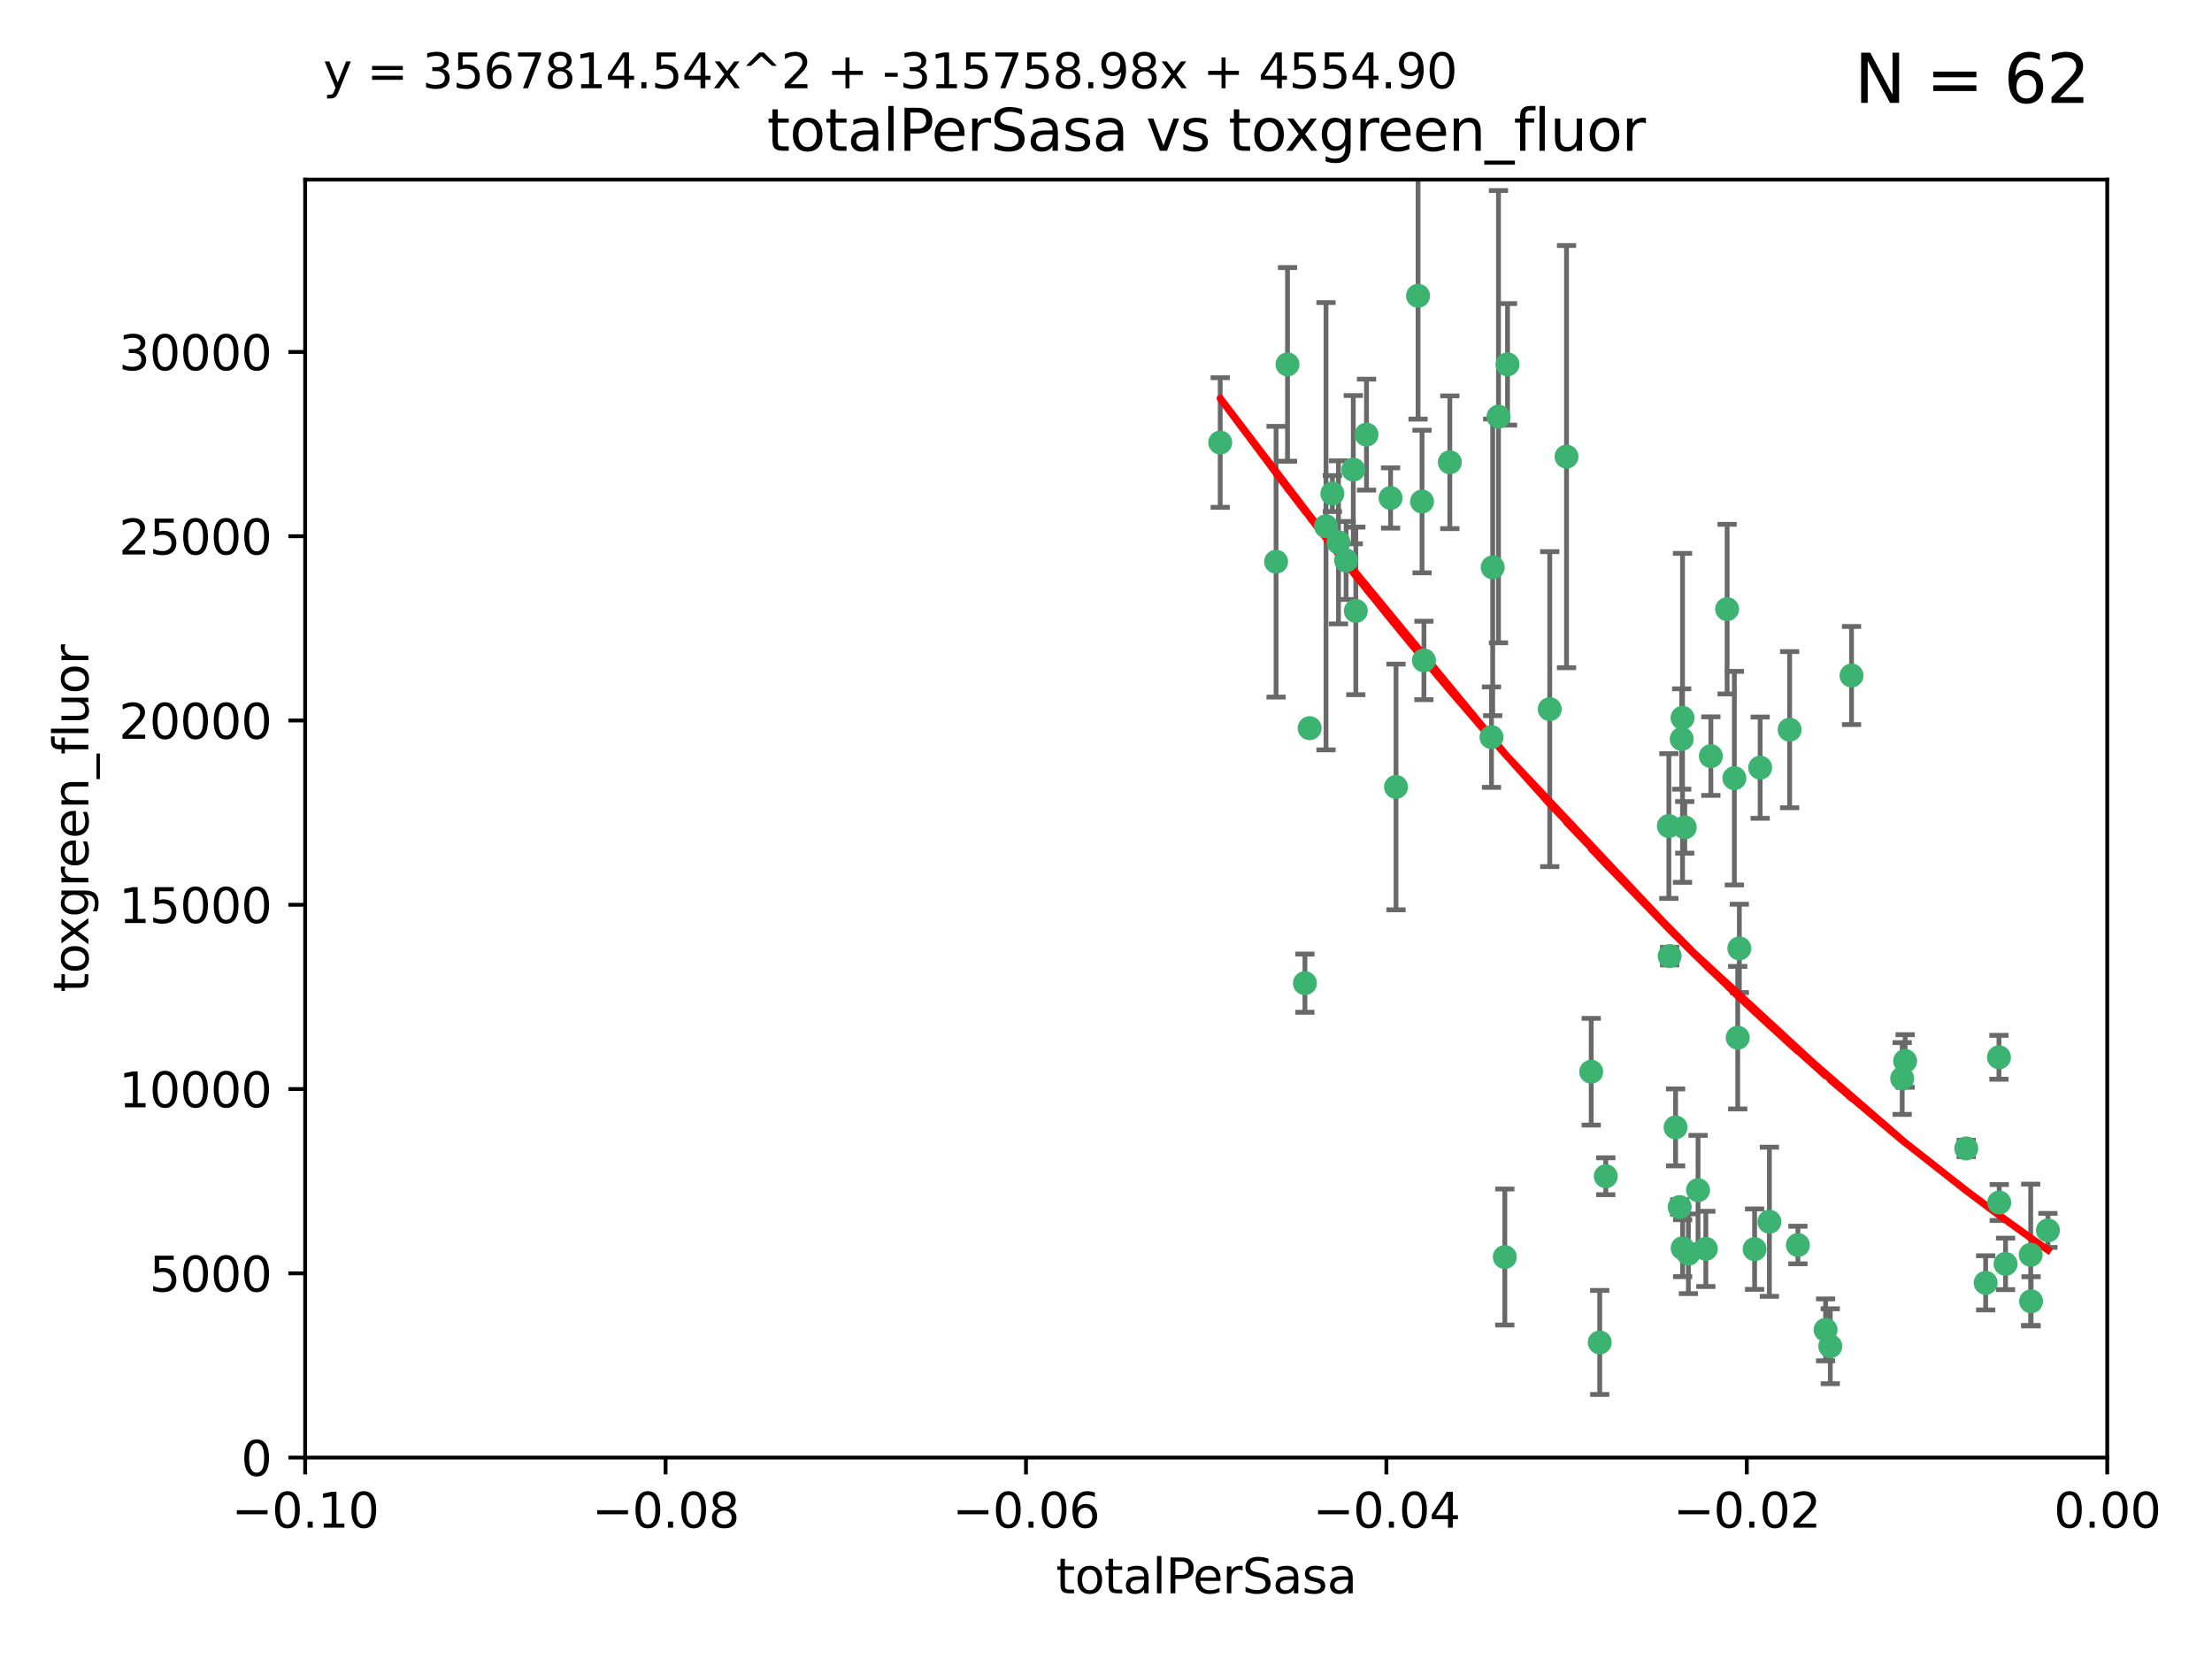 <?xml version="1.0" encoding="utf-8" standalone="no"?>
<!DOCTYPE svg PUBLIC "-//W3C//DTD SVG 1.1//EN"
  "http://www.w3.org/Graphics/SVG/1.1/DTD/svg11.dtd">
<svg xmlns:xlink="http://www.w3.org/1999/xlink" width="460.8pt" height="345.6pt" viewBox="0 0 460.8 345.6" xmlns="http://www.w3.org/2000/svg" version="1.1">
 <defs>
  <style type="text/css">*{stroke-linejoin: round; stroke-linecap: butt}</style>
 </defs>
 <g id="figure_1">
  <g id="patch_1">
   <path d="M 0 345.6 
L 460.8 345.6 
L 460.8 0 
L 0 0 
z
" style="fill: #ffffff"/>
  </g>
  <g id="axes_1">
   <g id="patch_2">
    <path d="M 63.571 303.64 
L 438.975 303.64 
L 438.975 37.411 
L 63.571 37.411 
z
" style="fill: #ffffff"/>
   </g>
   <g id="PathCollection_1">
    <defs>
     <path id="m4d9dc2423d" d="M 0 1.118 
C 0.297 1.118 0.581 1 0.791 0.791 
C 1 0.581 1.118 0.297 1.118 0 
C 1.118 -0.297 1 -0.581 0.791 -0.791 
C 0.581 -1 0.297 -1.118 0 -1.118 
C -0.297 -1.118 -0.581 -1 -0.791 -0.791 
C -1 -0.581 -1.118 -0.297 -1.118 0 
C -1.118 0.297 -1 0.581 -0.791 0.791 
C -0.581 1 -0.297 1.118 0 1.118 
z
" style="stroke: #3cb371"/>
    </defs>
    <g clip-path="url(#pbb1ef3f2d9)">
     <use xlink:href="#m4d9dc2423d" x="268.211" y="75.908" style="fill: #3cb371; stroke: #3cb371"/>
     <use xlink:href="#m4d9dc2423d" x="254.195" y="92.187" style="fill: #3cb371; stroke: #3cb371"/>
     <use xlink:href="#m4d9dc2423d" x="281.916" y="97.835" style="fill: #3cb371; stroke: #3cb371"/>
     <use xlink:href="#m4d9dc2423d" x="276.23" y="109.622" style="fill: #3cb371; stroke: #3cb371"/>
     <use xlink:href="#m4d9dc2423d" x="278.828" y="112.982" style="fill: #3cb371; stroke: #3cb371"/>
     <use xlink:href="#m4d9dc2423d" x="282.441" y="127.26" style="fill: #3cb371; stroke: #3cb371"/>
     <use xlink:href="#m4d9dc2423d" x="272.826" y="151.693" style="fill: #3cb371; stroke: #3cb371"/>
     <use xlink:href="#m4d9dc2423d" x="290.815" y="163.936" style="fill: #3cb371; stroke: #3cb371"/>
     <use xlink:href="#m4d9dc2423d" x="296.232" y="104.476" style="fill: #3cb371; stroke: #3cb371"/>
     <use xlink:href="#m4d9dc2423d" x="289.681" y="103.738" style="fill: #3cb371; stroke: #3cb371"/>
     <use xlink:href="#m4d9dc2423d" x="280.418" y="116.762" style="fill: #3cb371; stroke: #3cb371"/>
     <use xlink:href="#m4d9dc2423d" x="295.409" y="61.614" style="fill: #3cb371; stroke: #3cb371"/>
     <use xlink:href="#m4d9dc2423d" x="302.023" y="96.299" style="fill: #3cb371; stroke: #3cb371"/>
     <use xlink:href="#m4d9dc2423d" x="310.702" y="153.559" style="fill: #3cb371; stroke: #3cb371"/>
     <use xlink:href="#m4d9dc2423d" x="277.556" y="102.821" style="fill: #3cb371; stroke: #3cb371"/>
     <use xlink:href="#m4d9dc2423d" x="314.046" y="75.9" style="fill: #3cb371; stroke: #3cb371"/>
     <use xlink:href="#m4d9dc2423d" x="271.842" y="204.811" style="fill: #3cb371; stroke: #3cb371"/>
     <use xlink:href="#m4d9dc2423d" x="265.828" y="117.014" style="fill: #3cb371; stroke: #3cb371"/>
     <use xlink:href="#m4d9dc2423d" x="296.63" y="137.58" style="fill: #3cb371; stroke: #3cb371"/>
     <use xlink:href="#m4d9dc2423d" x="284.666" y="90.534" style="fill: #3cb371; stroke: #3cb371"/>
     <use xlink:href="#m4d9dc2423d" x="310.958" y="118.19" style="fill: #3cb371; stroke: #3cb371"/>
     <use xlink:href="#m4d9dc2423d" x="312.163" y="86.8" style="fill: #3cb371; stroke: #3cb371"/>
     <use xlink:href="#m4d9dc2423d" x="322.84" y="147.723" style="fill: #3cb371; stroke: #3cb371"/>
     <use xlink:href="#m4d9dc2423d" x="347.819" y="199.17" style="fill: #3cb371; stroke: #3cb371"/>
     <use xlink:href="#m4d9dc2423d" x="326.335" y="95.121" style="fill: #3cb371; stroke: #3cb371"/>
     <use xlink:href="#m4d9dc2423d" x="349.906" y="251.452" style="fill: #3cb371; stroke: #3cb371"/>
     <use xlink:href="#m4d9dc2423d" x="334.515" y="245.034" style="fill: #3cb371; stroke: #3cb371"/>
     <use xlink:href="#m4d9dc2423d" x="350.5" y="149.542" style="fill: #3cb371; stroke: #3cb371"/>
     <use xlink:href="#m4d9dc2423d" x="353.733" y="247.93" style="fill: #3cb371; stroke: #3cb371"/>
     <use xlink:href="#m4d9dc2423d" x="350.329" y="153.944" style="fill: #3cb371; stroke: #3cb371"/>
     <use xlink:href="#m4d9dc2423d" x="333.252" y="279.655" style="fill: #3cb371; stroke: #3cb371"/>
     <use xlink:href="#m4d9dc2423d" x="351.721" y="261.183" style="fill: #3cb371; stroke: #3cb371"/>
     <use xlink:href="#m4d9dc2423d" x="356.402" y="157.513" style="fill: #3cb371; stroke: #3cb371"/>
     <use xlink:href="#m4d9dc2423d" x="331.48" y="223.261" style="fill: #3cb371; stroke: #3cb371"/>
     <use xlink:href="#m4d9dc2423d" x="347.654" y="172.082" style="fill: #3cb371; stroke: #3cb371"/>
     <use xlink:href="#m4d9dc2423d" x="349.055" y="234.855" style="fill: #3cb371; stroke: #3cb371"/>
     <use xlink:href="#m4d9dc2423d" x="313.481" y="261.86" style="fill: #3cb371; stroke: #3cb371"/>
     <use xlink:href="#m4d9dc2423d" x="350.965" y="172.356" style="fill: #3cb371; stroke: #3cb371"/>
     <use xlink:href="#m4d9dc2423d" x="372.811" y="152.004" style="fill: #3cb371; stroke: #3cb371"/>
     <use xlink:href="#m4d9dc2423d" x="359.792" y="126.892" style="fill: #3cb371; stroke: #3cb371"/>
     <use xlink:href="#m4d9dc2423d" x="368.596" y="254.514" style="fill: #3cb371; stroke: #3cb371"/>
     <use xlink:href="#m4d9dc2423d" x="362.001" y="216.17" style="fill: #3cb371; stroke: #3cb371"/>
     <use xlink:href="#m4d9dc2423d" x="361.301" y="162.105" style="fill: #3cb371; stroke: #3cb371"/>
     <use xlink:href="#m4d9dc2423d" x="374.538" y="259.36" style="fill: #3cb371; stroke: #3cb371"/>
     <use xlink:href="#m4d9dc2423d" x="365.516" y="260.221" style="fill: #3cb371; stroke: #3cb371"/>
     <use xlink:href="#m4d9dc2423d" x="355.356" y="260.163" style="fill: #3cb371; stroke: #3cb371"/>
     <use xlink:href="#m4d9dc2423d" x="350.525" y="260.019" style="fill: #3cb371; stroke: #3cb371"/>
     <use xlink:href="#m4d9dc2423d" x="385.708" y="140.722" style="fill: #3cb371; stroke: #3cb371"/>
     <use xlink:href="#m4d9dc2423d" x="362.337" y="197.571" style="fill: #3cb371; stroke: #3cb371"/>
     <use xlink:href="#m4d9dc2423d" x="380.305" y="277.035" style="fill: #3cb371; stroke: #3cb371"/>
     <use xlink:href="#m4d9dc2423d" x="366.674" y="159.917" style="fill: #3cb371; stroke: #3cb371"/>
     <use xlink:href="#m4d9dc2423d" x="396.872" y="221.023" style="fill: #3cb371; stroke: #3cb371"/>
     <use xlink:href="#m4d9dc2423d" x="381.282" y="280.448" style="fill: #3cb371; stroke: #3cb371"/>
     <use xlink:href="#m4d9dc2423d" x="396.26" y="224.667" style="fill: #3cb371; stroke: #3cb371"/>
     <use xlink:href="#m4d9dc2423d" x="409.599" y="239.234" style="fill: #3cb371; stroke: #3cb371"/>
     <use xlink:href="#m4d9dc2423d" x="416.474" y="250.509" style="fill: #3cb371; stroke: #3cb371"/>
     <use xlink:href="#m4d9dc2423d" x="413.653" y="267.238" style="fill: #3cb371; stroke: #3cb371"/>
     <use xlink:href="#m4d9dc2423d" x="416.421" y="220.252" style="fill: #3cb371; stroke: #3cb371"/>
     <use xlink:href="#m4d9dc2423d" x="417.796" y="263.294" style="fill: #3cb371; stroke: #3cb371"/>
     <use xlink:href="#m4d9dc2423d" x="423.113" y="271.085" style="fill: #3cb371; stroke: #3cb371"/>
     <use xlink:href="#m4d9dc2423d" x="423.033" y="261.393" style="fill: #3cb371; stroke: #3cb371"/>
     <use xlink:href="#m4d9dc2423d" x="426.618" y="256.316" style="fill: #3cb371; stroke: #3cb371"/>
    </g>
   </g>
   <g id="matplotlib.axis_1">
    <g id="xtick_1">
     <g id="line2d_1">
      <defs>
       <path id="mb33280fd67" d="M 0 0 
L 0 3.5 
" style="stroke: #000000; stroke-width: 0.8"/>
      </defs>
      <g>
       <use xlink:href="#mb33280fd67" x="63.571" y="303.64" style="stroke: #000000; stroke-width: 0.8"/>
      </g>
     </g>
     <g id="text_1">
      <!-- −0.10 -->
      <g transform="translate(48.249 318.238)scale(0.1 -0.1)">
       <defs>
        <path id="DejaVuSans-2212" d="M 678 2272 
L 4684 2272 
L 4684 1741 
L 678 1741 
L 678 2272 
z
" transform="scale(0.016)"/>
        <path id="DejaVuSans-30" d="M 2034 4250 
Q 1547 4250 1301 3770 
Q 1056 3291 1056 2328 
Q 1056 1369 1301 889 
Q 1547 409 2034 409 
Q 2525 409 2770 889 
Q 3016 1369 3016 2328 
Q 3016 3291 2770 3770 
Q 2525 4250 2034 4250 
z
M 2034 4750 
Q 2819 4750 3233 4129 
Q 3647 3509 3647 2328 
Q 3647 1150 3233 529 
Q 2819 -91 2034 -91 
Q 1250 -91 836 529 
Q 422 1150 422 2328 
Q 422 3509 836 4129 
Q 1250 4750 2034 4750 
z
" transform="scale(0.016)"/>
        <path id="DejaVuSans-2e" d="M 684 794 
L 1344 794 
L 1344 0 
L 684 0 
L 684 794 
z
" transform="scale(0.016)"/>
        <path id="DejaVuSans-31" d="M 794 531 
L 1825 531 
L 1825 4091 
L 703 3866 
L 703 4441 
L 1819 4666 
L 2450 4666 
L 2450 531 
L 3481 531 
L 3481 0 
L 794 0 
L 794 531 
z
" transform="scale(0.016)"/>
       </defs>
       <use xlink:href="#DejaVuSans-2212"/>
       <use xlink:href="#DejaVuSans-30" x="83.789"/>
       <use xlink:href="#DejaVuSans-2e" x="147.412"/>
       <use xlink:href="#DejaVuSans-31" x="179.199"/>
       <use xlink:href="#DejaVuSans-30" x="242.822"/>
      </g>
     </g>
    </g>
    <g id="xtick_2">
     <g id="line2d_2">
      <g>
       <use xlink:href="#mb33280fd67" x="138.652" y="303.64" style="stroke: #000000; stroke-width: 0.8"/>
      </g>
     </g>
     <g id="text_2">
      <!-- −0.08 -->
      <g transform="translate(123.329 318.238)scale(0.1 -0.1)">
       <defs>
        <path id="DejaVuSans-38" d="M 2034 2216 
Q 1584 2216 1326 1975 
Q 1069 1734 1069 1313 
Q 1069 891 1326 650 
Q 1584 409 2034 409 
Q 2484 409 2743 651 
Q 3003 894 3003 1313 
Q 3003 1734 2745 1975 
Q 2488 2216 2034 2216 
z
M 1403 2484 
Q 997 2584 770 2862 
Q 544 3141 544 3541 
Q 544 4100 942 4425 
Q 1341 4750 2034 4750 
Q 2731 4750 3128 4425 
Q 3525 4100 3525 3541 
Q 3525 3141 3298 2862 
Q 3072 2584 2669 2484 
Q 3125 2378 3379 2068 
Q 3634 1759 3634 1313 
Q 3634 634 3220 271 
Q 2806 -91 2034 -91 
Q 1263 -91 848 271 
Q 434 634 434 1313 
Q 434 1759 690 2068 
Q 947 2378 1403 2484 
z
M 1172 3481 
Q 1172 3119 1398 2916 
Q 1625 2713 2034 2713 
Q 2441 2713 2670 2916 
Q 2900 3119 2900 3481 
Q 2900 3844 2670 4047 
Q 2441 4250 2034 4250 
Q 1625 4250 1398 4047 
Q 1172 3844 1172 3481 
z
" transform="scale(0.016)"/>
       </defs>
       <use xlink:href="#DejaVuSans-2212"/>
       <use xlink:href="#DejaVuSans-30" x="83.789"/>
       <use xlink:href="#DejaVuSans-2e" x="147.412"/>
       <use xlink:href="#DejaVuSans-30" x="179.199"/>
       <use xlink:href="#DejaVuSans-38" x="242.822"/>
      </g>
     </g>
    </g>
    <g id="xtick_3">
     <g id="line2d_3">
      <g>
       <use xlink:href="#mb33280fd67" x="213.733" y="303.64" style="stroke: #000000; stroke-width: 0.8"/>
      </g>
     </g>
     <g id="text_3">
      <!-- −0.06 -->
      <g transform="translate(198.41 318.238)scale(0.1 -0.1)">
       <defs>
        <path id="DejaVuSans-36" d="M 2113 2584 
Q 1688 2584 1439 2293 
Q 1191 2003 1191 1497 
Q 1191 994 1439 701 
Q 1688 409 2113 409 
Q 2538 409 2786 701 
Q 3034 994 3034 1497 
Q 3034 2003 2786 2293 
Q 2538 2584 2113 2584 
z
M 3366 4563 
L 3366 3988 
Q 3128 4100 2886 4159 
Q 2644 4219 2406 4219 
Q 1781 4219 1451 3797 
Q 1122 3375 1075 2522 
Q 1259 2794 1537 2939 
Q 1816 3084 2150 3084 
Q 2853 3084 3261 2657 
Q 3669 2231 3669 1497 
Q 3669 778 3244 343 
Q 2819 -91 2113 -91 
Q 1303 -91 875 529 
Q 447 1150 447 2328 
Q 447 3434 972 4092 
Q 1497 4750 2381 4750 
Q 2619 4750 2861 4703 
Q 3103 4656 3366 4563 
z
" transform="scale(0.016)"/>
       </defs>
       <use xlink:href="#DejaVuSans-2212"/>
       <use xlink:href="#DejaVuSans-30" x="83.789"/>
       <use xlink:href="#DejaVuSans-2e" x="147.412"/>
       <use xlink:href="#DejaVuSans-30" x="179.199"/>
       <use xlink:href="#DejaVuSans-36" x="242.822"/>
      </g>
     </g>
    </g>
    <g id="xtick_4">
     <g id="line2d_4">
      <g>
       <use xlink:href="#mb33280fd67" x="288.813" y="303.64" style="stroke: #000000; stroke-width: 0.8"/>
      </g>
     </g>
     <g id="text_4">
      <!-- −0.04 -->
      <g transform="translate(273.491 318.238)scale(0.1 -0.1)">
       <defs>
        <path id="DejaVuSans-34" d="M 2419 4116 
L 825 1625 
L 2419 1625 
L 2419 4116 
z
M 2253 4666 
L 3047 4666 
L 3047 1625 
L 3713 1625 
L 3713 1100 
L 3047 1100 
L 3047 0 
L 2419 0 
L 2419 1100 
L 313 1100 
L 313 1709 
L 2253 4666 
z
" transform="scale(0.016)"/>
       </defs>
       <use xlink:href="#DejaVuSans-2212"/>
       <use xlink:href="#DejaVuSans-30" x="83.789"/>
       <use xlink:href="#DejaVuSans-2e" x="147.412"/>
       <use xlink:href="#DejaVuSans-30" x="179.199"/>
       <use xlink:href="#DejaVuSans-34" x="242.822"/>
      </g>
     </g>
    </g>
    <g id="xtick_5">
     <g id="line2d_5">
      <g>
       <use xlink:href="#mb33280fd67" x="363.894" y="303.64" style="stroke: #000000; stroke-width: 0.8"/>
      </g>
     </g>
     <g id="text_5">
      <!-- −0.02 -->
      <g transform="translate(348.572 318.238)scale(0.1 -0.1)">
       <defs>
        <path id="DejaVuSans-32" d="M 1228 531 
L 3431 531 
L 3431 0 
L 469 0 
L 469 531 
Q 828 903 1448 1529 
Q 2069 2156 2228 2338 
Q 2531 2678 2651 2914 
Q 2772 3150 2772 3378 
Q 2772 3750 2511 3984 
Q 2250 4219 1831 4219 
Q 1534 4219 1204 4116 
Q 875 4013 500 3803 
L 500 4441 
Q 881 4594 1212 4672 
Q 1544 4750 1819 4750 
Q 2544 4750 2975 4387 
Q 3406 4025 3406 3419 
Q 3406 3131 3298 2873 
Q 3191 2616 2906 2266 
Q 2828 2175 2409 1742 
Q 1991 1309 1228 531 
z
" transform="scale(0.016)"/>
       </defs>
       <use xlink:href="#DejaVuSans-2212"/>
       <use xlink:href="#DejaVuSans-30" x="83.789"/>
       <use xlink:href="#DejaVuSans-2e" x="147.412"/>
       <use xlink:href="#DejaVuSans-30" x="179.199"/>
       <use xlink:href="#DejaVuSans-32" x="242.822"/>
      </g>
     </g>
    </g>
    <g id="xtick_6">
     <g id="line2d_6">
      <g>
       <use xlink:href="#mb33280fd67" x="438.975" y="303.64" style="stroke: #000000; stroke-width: 0.8"/>
      </g>
     </g>
     <g id="text_6">
      <!-- 0.00 -->
      <g transform="translate(427.842 318.238)scale(0.1 -0.1)">
       <use xlink:href="#DejaVuSans-30"/>
       <use xlink:href="#DejaVuSans-2e" x="63.623"/>
       <use xlink:href="#DejaVuSans-30" x="95.41"/>
       <use xlink:href="#DejaVuSans-30" x="159.033"/>
      </g>
     </g>
    </g>
    <g id="text_7">
     <!-- totalPerSasa -->
     <g transform="translate(219.968 331.917)scale(0.1 -0.1)">
      <defs>
       <path id="DejaVuSans-74" d="M 1172 4494 
L 1172 3500 
L 2356 3500 
L 2356 3053 
L 1172 3053 
L 1172 1153 
Q 1172 725 1289 603 
Q 1406 481 1766 481 
L 2356 481 
L 2356 0 
L 1766 0 
Q 1100 0 847 248 
Q 594 497 594 1153 
L 594 3053 
L 172 3053 
L 172 3500 
L 594 3500 
L 594 4494 
L 1172 4494 
z
" transform="scale(0.016)"/>
       <path id="DejaVuSans-6f" d="M 1959 3097 
Q 1497 3097 1228 2736 
Q 959 2375 959 1747 
Q 959 1119 1226 758 
Q 1494 397 1959 397 
Q 2419 397 2687 759 
Q 2956 1122 2956 1747 
Q 2956 2369 2687 2733 
Q 2419 3097 1959 3097 
z
M 1959 3584 
Q 2709 3584 3137 3096 
Q 3566 2609 3566 1747 
Q 3566 888 3137 398 
Q 2709 -91 1959 -91 
Q 1206 -91 779 398 
Q 353 888 353 1747 
Q 353 2609 779 3096 
Q 1206 3584 1959 3584 
z
" transform="scale(0.016)"/>
       <path id="DejaVuSans-61" d="M 2194 1759 
Q 1497 1759 1228 1600 
Q 959 1441 959 1056 
Q 959 750 1161 570 
Q 1363 391 1709 391 
Q 2188 391 2477 730 
Q 2766 1069 2766 1631 
L 2766 1759 
L 2194 1759 
z
M 3341 1997 
L 3341 0 
L 2766 0 
L 2766 531 
Q 2569 213 2275 61 
Q 1981 -91 1556 -91 
Q 1019 -91 701 211 
Q 384 513 384 1019 
Q 384 1609 779 1909 
Q 1175 2209 1959 2209 
L 2766 2209 
L 2766 2266 
Q 2766 2663 2505 2880 
Q 2244 3097 1772 3097 
Q 1472 3097 1187 3025 
Q 903 2953 641 2809 
L 641 3341 
Q 956 3463 1253 3523 
Q 1550 3584 1831 3584 
Q 2591 3584 2966 3190 
Q 3341 2797 3341 1997 
z
" transform="scale(0.016)"/>
       <path id="DejaVuSans-6c" d="M 603 4863 
L 1178 4863 
L 1178 0 
L 603 0 
L 603 4863 
z
" transform="scale(0.016)"/>
       <path id="DejaVuSans-50" d="M 1259 4147 
L 1259 2394 
L 2053 2394 
Q 2494 2394 2734 2622 
Q 2975 2850 2975 3272 
Q 2975 3691 2734 3919 
Q 2494 4147 2053 4147 
L 1259 4147 
z
M 628 4666 
L 2053 4666 
Q 2838 4666 3239 4311 
Q 3641 3956 3641 3272 
Q 3641 2581 3239 2228 
Q 2838 1875 2053 1875 
L 1259 1875 
L 1259 0 
L 628 0 
L 628 4666 
z
" transform="scale(0.016)"/>
       <path id="DejaVuSans-65" d="M 3597 1894 
L 3597 1613 
L 953 1613 
Q 991 1019 1311 708 
Q 1631 397 2203 397 
Q 2534 397 2845 478 
Q 3156 559 3463 722 
L 3463 178 
Q 3153 47 2828 -22 
Q 2503 -91 2169 -91 
Q 1331 -91 842 396 
Q 353 884 353 1716 
Q 353 2575 817 3079 
Q 1281 3584 2069 3584 
Q 2775 3584 3186 3129 
Q 3597 2675 3597 1894 
z
M 3022 2063 
Q 3016 2534 2758 2815 
Q 2500 3097 2075 3097 
Q 1594 3097 1305 2825 
Q 1016 2553 972 2059 
L 3022 2063 
z
" transform="scale(0.016)"/>
       <path id="DejaVuSans-72" d="M 2631 2963 
Q 2534 3019 2420 3045 
Q 2306 3072 2169 3072 
Q 1681 3072 1420 2755 
Q 1159 2438 1159 1844 
L 1159 0 
L 581 0 
L 581 3500 
L 1159 3500 
L 1159 2956 
Q 1341 3275 1631 3429 
Q 1922 3584 2338 3584 
Q 2397 3584 2469 3576 
Q 2541 3569 2628 3553 
L 2631 2963 
z
" transform="scale(0.016)"/>
       <path id="DejaVuSans-53" d="M 3425 4513 
L 3425 3897 
Q 3066 4069 2747 4153 
Q 2428 4238 2131 4238 
Q 1616 4238 1336 4038 
Q 1056 3838 1056 3469 
Q 1056 3159 1242 3001 
Q 1428 2844 1947 2747 
L 2328 2669 
Q 3034 2534 3370 2195 
Q 3706 1856 3706 1288 
Q 3706 609 3251 259 
Q 2797 -91 1919 -91 
Q 1588 -91 1214 -16 
Q 841 59 441 206 
L 441 856 
Q 825 641 1194 531 
Q 1563 422 1919 422 
Q 2459 422 2753 634 
Q 3047 847 3047 1241 
Q 3047 1584 2836 1778 
Q 2625 1972 2144 2069 
L 1759 2144 
Q 1053 2284 737 2584 
Q 422 2884 422 3419 
Q 422 4038 858 4394 
Q 1294 4750 2059 4750 
Q 2388 4750 2728 4690 
Q 3069 4631 3425 4513 
z
" transform="scale(0.016)"/>
       <path id="DejaVuSans-73" d="M 2834 3397 
L 2834 2853 
Q 2591 2978 2328 3040 
Q 2066 3103 1784 3103 
Q 1356 3103 1142 2972 
Q 928 2841 928 2578 
Q 928 2378 1081 2264 
Q 1234 2150 1697 2047 
L 1894 2003 
Q 2506 1872 2764 1633 
Q 3022 1394 3022 966 
Q 3022 478 2636 193 
Q 2250 -91 1575 -91 
Q 1294 -91 989 -36 
Q 684 19 347 128 
L 347 722 
Q 666 556 975 473 
Q 1284 391 1588 391 
Q 1994 391 2212 530 
Q 2431 669 2431 922 
Q 2431 1156 2273 1281 
Q 2116 1406 1581 1522 
L 1381 1569 
Q 847 1681 609 1914 
Q 372 2147 372 2553 
Q 372 3047 722 3315 
Q 1072 3584 1716 3584 
Q 2034 3584 2315 3537 
Q 2597 3491 2834 3397 
z
" transform="scale(0.016)"/>
      </defs>
      <use xlink:href="#DejaVuSans-74"/>
      <use xlink:href="#DejaVuSans-6f" x="39.209"/>
      <use xlink:href="#DejaVuSans-74" x="100.391"/>
      <use xlink:href="#DejaVuSans-61" x="139.6"/>
      <use xlink:href="#DejaVuSans-6c" x="200.879"/>
      <use xlink:href="#DejaVuSans-50" x="228.662"/>
      <use xlink:href="#DejaVuSans-65" x="285.34"/>
      <use xlink:href="#DejaVuSans-72" x="346.863"/>
      <use xlink:href="#DejaVuSans-53" x="387.977"/>
      <use xlink:href="#DejaVuSans-61" x="451.453"/>
      <use xlink:href="#DejaVuSans-73" x="512.732"/>
      <use xlink:href="#DejaVuSans-61" x="564.832"/>
     </g>
    </g>
   </g>
   <g id="matplotlib.axis_2">
    <g id="ytick_1">
     <g id="line2d_7">
      <defs>
       <path id="m9faf185ea1" d="M 0 0 
L -3.5 0 
" style="stroke: #000000; stroke-width: 0.8"/>
      </defs>
      <g>
       <use xlink:href="#m9faf185ea1" x="63.571" y="303.64" style="stroke: #000000; stroke-width: 0.8"/>
      </g>
     </g>
     <g id="text_8">
      <!-- 0 -->
      <g transform="translate(50.209 307.439)scale(0.1 -0.1)">
       <use xlink:href="#DejaVuSans-30"/>
      </g>
     </g>
    </g>
    <g id="ytick_2">
     <g id="line2d_8">
      <g>
       <use xlink:href="#m9faf185ea1" x="63.571" y="265.253" style="stroke: #000000; stroke-width: 0.8"/>
      </g>
     </g>
     <g id="text_9">
      <!-- 5000 -->
      <g transform="translate(31.121 269.052)scale(0.1 -0.1)">
       <defs>
        <path id="DejaVuSans-35" d="M 691 4666 
L 3169 4666 
L 3169 4134 
L 1269 4134 
L 1269 2991 
Q 1406 3038 1543 3061 
Q 1681 3084 1819 3084 
Q 2600 3084 3056 2656 
Q 3513 2228 3513 1497 
Q 3513 744 3044 326 
Q 2575 -91 1722 -91 
Q 1428 -91 1123 -41 
Q 819 9 494 109 
L 494 744 
Q 775 591 1075 516 
Q 1375 441 1709 441 
Q 2250 441 2565 725 
Q 2881 1009 2881 1497 
Q 2881 1984 2565 2268 
Q 2250 2553 1709 2553 
Q 1456 2553 1204 2497 
Q 953 2441 691 2322 
L 691 4666 
z
" transform="scale(0.016)"/>
       </defs>
       <use xlink:href="#DejaVuSans-35"/>
       <use xlink:href="#DejaVuSans-30" x="63.623"/>
       <use xlink:href="#DejaVuSans-30" x="127.246"/>
       <use xlink:href="#DejaVuSans-30" x="190.869"/>
      </g>
     </g>
    </g>
    <g id="ytick_3">
     <g id="line2d_9">
      <g>
       <use xlink:href="#m9faf185ea1" x="63.571" y="226.866" style="stroke: #000000; stroke-width: 0.8"/>
      </g>
     </g>
     <g id="text_10">
      <!-- 10000 -->
      <g transform="translate(24.759 230.665)scale(0.1 -0.1)">
       <use xlink:href="#DejaVuSans-31"/>
       <use xlink:href="#DejaVuSans-30" x="63.623"/>
       <use xlink:href="#DejaVuSans-30" x="127.246"/>
       <use xlink:href="#DejaVuSans-30" x="190.869"/>
       <use xlink:href="#DejaVuSans-30" x="254.492"/>
      </g>
     </g>
    </g>
    <g id="ytick_4">
     <g id="line2d_10">
      <g>
       <use xlink:href="#m9faf185ea1" x="63.571" y="188.479" style="stroke: #000000; stroke-width: 0.8"/>
      </g>
     </g>
     <g id="text_11">
      <!-- 15000 -->
      <g transform="translate(24.759 192.278)scale(0.1 -0.1)">
       <use xlink:href="#DejaVuSans-31"/>
       <use xlink:href="#DejaVuSans-35" x="63.623"/>
       <use xlink:href="#DejaVuSans-30" x="127.246"/>
       <use xlink:href="#DejaVuSans-30" x="190.869"/>
       <use xlink:href="#DejaVuSans-30" x="254.492"/>
      </g>
     </g>
    </g>
    <g id="ytick_5">
     <g id="line2d_11">
      <g>
       <use xlink:href="#m9faf185ea1" x="63.571" y="150.092" style="stroke: #000000; stroke-width: 0.8"/>
      </g>
     </g>
     <g id="text_12">
      <!-- 20000 -->
      <g transform="translate(24.759 153.891)scale(0.1 -0.1)">
       <use xlink:href="#DejaVuSans-32"/>
       <use xlink:href="#DejaVuSans-30" x="63.623"/>
       <use xlink:href="#DejaVuSans-30" x="127.246"/>
       <use xlink:href="#DejaVuSans-30" x="190.869"/>
       <use xlink:href="#DejaVuSans-30" x="254.492"/>
      </g>
     </g>
    </g>
    <g id="ytick_6">
     <g id="line2d_12">
      <g>
       <use xlink:href="#m9faf185ea1" x="63.571" y="111.705" style="stroke: #000000; stroke-width: 0.8"/>
      </g>
     </g>
     <g id="text_13">
      <!-- 25000 -->
      <g transform="translate(24.759 115.504)scale(0.1 -0.1)">
       <use xlink:href="#DejaVuSans-32"/>
       <use xlink:href="#DejaVuSans-35" x="63.623"/>
       <use xlink:href="#DejaVuSans-30" x="127.246"/>
       <use xlink:href="#DejaVuSans-30" x="190.869"/>
       <use xlink:href="#DejaVuSans-30" x="254.492"/>
      </g>
     </g>
    </g>
    <g id="ytick_7">
     <g id="line2d_13">
      <g>
       <use xlink:href="#m9faf185ea1" x="63.571" y="73.317" style="stroke: #000000; stroke-width: 0.8"/>
      </g>
     </g>
     <g id="text_14">
      <!-- 30000 -->
      <g transform="translate(24.759 77.117)scale(0.1 -0.1)">
       <defs>
        <path id="DejaVuSans-33" d="M 2597 2516 
Q 3050 2419 3304 2112 
Q 3559 1806 3559 1356 
Q 3559 666 3084 287 
Q 2609 -91 1734 -91 
Q 1441 -91 1130 -33 
Q 819 25 488 141 
L 488 750 
Q 750 597 1062 519 
Q 1375 441 1716 441 
Q 2309 441 2620 675 
Q 2931 909 2931 1356 
Q 2931 1769 2642 2001 
Q 2353 2234 1838 2234 
L 1294 2234 
L 1294 2753 
L 1863 2753 
Q 2328 2753 2575 2939 
Q 2822 3125 2822 3475 
Q 2822 3834 2567 4026 
Q 2313 4219 1838 4219 
Q 1578 4219 1281 4162 
Q 984 4106 628 3988 
L 628 4550 
Q 988 4650 1302 4700 
Q 1616 4750 1894 4750 
Q 2613 4750 3031 4423 
Q 3450 4097 3450 3541 
Q 3450 3153 3228 2886 
Q 3006 2619 2597 2516 
z
" transform="scale(0.016)"/>
       </defs>
       <use xlink:href="#DejaVuSans-33"/>
       <use xlink:href="#DejaVuSans-30" x="63.623"/>
       <use xlink:href="#DejaVuSans-30" x="127.246"/>
       <use xlink:href="#DejaVuSans-30" x="190.869"/>
       <use xlink:href="#DejaVuSans-30" x="254.492"/>
      </g>
     </g>
    </g>
    <g id="text_15">
     <!-- toxgreen_fluor -->
     <g transform="translate(18.401 206.72)rotate(-90)scale(0.1 -0.1)">
      <defs>
       <path id="DejaVuSans-78" d="M 3513 3500 
L 2247 1797 
L 3578 0 
L 2900 0 
L 1881 1375 
L 863 0 
L 184 0 
L 1544 1831 
L 300 3500 
L 978 3500 
L 1906 2253 
L 2834 3500 
L 3513 3500 
z
" transform="scale(0.016)"/>
       <path id="DejaVuSans-67" d="M 2906 1791 
Q 2906 2416 2648 2759 
Q 2391 3103 1925 3103 
Q 1463 3103 1205 2759 
Q 947 2416 947 1791 
Q 947 1169 1205 825 
Q 1463 481 1925 481 
Q 2391 481 2648 825 
Q 2906 1169 2906 1791 
z
M 3481 434 
Q 3481 -459 3084 -895 
Q 2688 -1331 1869 -1331 
Q 1566 -1331 1297 -1286 
Q 1028 -1241 775 -1147 
L 775 -588 
Q 1028 -725 1275 -790 
Q 1522 -856 1778 -856 
Q 2344 -856 2625 -561 
Q 2906 -266 2906 331 
L 2906 616 
Q 2728 306 2450 153 
Q 2172 0 1784 0 
Q 1141 0 747 490 
Q 353 981 353 1791 
Q 353 2603 747 3093 
Q 1141 3584 1784 3584 
Q 2172 3584 2450 3431 
Q 2728 3278 2906 2969 
L 2906 3500 
L 3481 3500 
L 3481 434 
z
" transform="scale(0.016)"/>
       <path id="DejaVuSans-6e" d="M 3513 2113 
L 3513 0 
L 2938 0 
L 2938 2094 
Q 2938 2591 2744 2837 
Q 2550 3084 2163 3084 
Q 1697 3084 1428 2787 
Q 1159 2491 1159 1978 
L 1159 0 
L 581 0 
L 581 3500 
L 1159 3500 
L 1159 2956 
Q 1366 3272 1645 3428 
Q 1925 3584 2291 3584 
Q 2894 3584 3203 3211 
Q 3513 2838 3513 2113 
z
" transform="scale(0.016)"/>
       <path id="DejaVuSans-5f" d="M 3263 -1063 
L 3263 -1509 
L -63 -1509 
L -63 -1063 
L 3263 -1063 
z
" transform="scale(0.016)"/>
       <path id="DejaVuSans-66" d="M 2375 4863 
L 2375 4384 
L 1825 4384 
Q 1516 4384 1395 4259 
Q 1275 4134 1275 3809 
L 1275 3500 
L 2222 3500 
L 2222 3053 
L 1275 3053 
L 1275 0 
L 697 0 
L 697 3053 
L 147 3053 
L 147 3500 
L 697 3500 
L 697 3744 
Q 697 4328 969 4595 
Q 1241 4863 1831 4863 
L 2375 4863 
z
" transform="scale(0.016)"/>
       <path id="DejaVuSans-75" d="M 544 1381 
L 544 3500 
L 1119 3500 
L 1119 1403 
Q 1119 906 1312 657 
Q 1506 409 1894 409 
Q 2359 409 2629 706 
Q 2900 1003 2900 1516 
L 2900 3500 
L 3475 3500 
L 3475 0 
L 2900 0 
L 2900 538 
Q 2691 219 2414 64 
Q 2138 -91 1772 -91 
Q 1169 -91 856 284 
Q 544 659 544 1381 
z
M 1991 3584 
L 1991 3584 
z
" transform="scale(0.016)"/>
      </defs>
      <use xlink:href="#DejaVuSans-74"/>
      <use xlink:href="#DejaVuSans-6f" x="39.209"/>
      <use xlink:href="#DejaVuSans-78" x="97.266"/>
      <use xlink:href="#DejaVuSans-67" x="156.445"/>
      <use xlink:href="#DejaVuSans-72" x="219.922"/>
      <use xlink:href="#DejaVuSans-65" x="258.785"/>
      <use xlink:href="#DejaVuSans-65" x="320.309"/>
      <use xlink:href="#DejaVuSans-6e" x="381.832"/>
      <use xlink:href="#DejaVuSans-5f" x="445.211"/>
      <use xlink:href="#DejaVuSans-66" x="495.211"/>
      <use xlink:href="#DejaVuSans-6c" x="530.416"/>
      <use xlink:href="#DejaVuSans-75" x="558.199"/>
      <use xlink:href="#DejaVuSans-6f" x="621.578"/>
      <use xlink:href="#DejaVuSans-72" x="682.76"/>
     </g>
    </g>
   </g>
   <g id="LineCollection_1">
    <path d="M 268.211 96.079 
L 268.211 55.738 
" clip-path="url(#pbb1ef3f2d9)" style="fill: none; stroke: #696969"/>
    <path d="M 254.195 105.69 
L 254.195 78.685 
" clip-path="url(#pbb1ef3f2d9)" style="fill: none; stroke: #696969"/>
    <path d="M 281.916 113.277 
L 281.916 82.393 
" clip-path="url(#pbb1ef3f2d9)" style="fill: none; stroke: #696969"/>
    <path d="M 276.23 156.211 
L 276.23 63.032 
" clip-path="url(#pbb1ef3f2d9)" style="fill: none; stroke: #696969"/>
    <path d="M 278.828 129.961 
L 278.828 96.004 
" clip-path="url(#pbb1ef3f2d9)" style="fill: none; stroke: #696969"/>
    <path d="M 282.441 144.714 
L 282.441 109.807 
" clip-path="url(#pbb1ef3f2d9)" style="fill: none; stroke: #696969"/>
    <path d="M 272.826 152.217 
L 272.826 151.168 
" clip-path="url(#pbb1ef3f2d9)" style="fill: none; stroke: #696969"/>
    <path d="M 290.815 189.529 
L 290.815 138.343 
" clip-path="url(#pbb1ef3f2d9)" style="fill: none; stroke: #696969"/>
    <path d="M 296.232 119.328 
L 296.232 89.623 
" clip-path="url(#pbb1ef3f2d9)" style="fill: none; stroke: #696969"/>
    <path d="M 289.681 110.014 
L 289.681 97.461 
" clip-path="url(#pbb1ef3f2d9)" style="fill: none; stroke: #696969"/>
    <path d="M 280.418 124.89 
L 280.418 108.635 
" clip-path="url(#pbb1ef3f2d9)" style="fill: none; stroke: #696969"/>
    <path d="M 295.409 87.306 
L 295.409 35.922 
" clip-path="url(#pbb1ef3f2d9)" style="fill: none; stroke: #696969"/>
    <path d="M 302.023 110.125 
L 302.023 82.473 
" clip-path="url(#pbb1ef3f2d9)" style="fill: none; stroke: #696969"/>
    <path d="M 310.702 164.019 
L 310.702 143.098 
" clip-path="url(#pbb1ef3f2d9)" style="fill: none; stroke: #696969"/>
    <path d="M 277.556 106.565 
L 277.556 99.077 
" clip-path="url(#pbb1ef3f2d9)" style="fill: none; stroke: #696969"/>
    <path d="M 314.046 88.56 
L 314.046 63.241 
" clip-path="url(#pbb1ef3f2d9)" style="fill: none; stroke: #696969"/>
    <path d="M 271.842 210.874 
L 271.842 198.748 
" clip-path="url(#pbb1ef3f2d9)" style="fill: none; stroke: #696969"/>
    <path d="M 265.828 145.217 
L 265.828 88.811 
" clip-path="url(#pbb1ef3f2d9)" style="fill: none; stroke: #696969"/>
    <path d="M 296.63 145.75 
L 296.63 129.411 
" clip-path="url(#pbb1ef3f2d9)" style="fill: none; stroke: #696969"/>
    <path d="M 284.666 102.091 
L 284.666 78.978 
" clip-path="url(#pbb1ef3f2d9)" style="fill: none; stroke: #696969"/>
    <path d="M 310.958 149.083 
L 310.958 87.298 
" clip-path="url(#pbb1ef3f2d9)" style="fill: none; stroke: #696969"/>
    <path d="M 312.163 133.906 
L 312.163 39.694 
" clip-path="url(#pbb1ef3f2d9)" style="fill: none; stroke: #696969"/>
    <path d="M 322.84 180.527 
L 322.84 114.919 
" clip-path="url(#pbb1ef3f2d9)" style="fill: none; stroke: #696969"/>
    <path d="M 347.819 201.012 
L 347.819 197.328 
" clip-path="url(#pbb1ef3f2d9)" style="fill: none; stroke: #696969"/>
    <path d="M 326.335 139.091 
L 326.335 51.151 
" clip-path="url(#pbb1ef3f2d9)" style="fill: none; stroke: #696969"/>
    <path d="M 349.906 252.966 
L 349.906 249.939 
" clip-path="url(#pbb1ef3f2d9)" style="fill: none; stroke: #696969"/>
    <path d="M 334.515 248.879 
L 334.515 241.19 
" clip-path="url(#pbb1ef3f2d9)" style="fill: none; stroke: #696969"/>
    <path d="M 350.5 183.804 
L 350.5 115.28 
" clip-path="url(#pbb1ef3f2d9)" style="fill: none; stroke: #696969"/>
    <path d="M 353.733 259.34 
L 353.733 236.521 
" clip-path="url(#pbb1ef3f2d9)" style="fill: none; stroke: #696969"/>
    <path d="M 350.329 164.397 
L 350.329 143.491 
" clip-path="url(#pbb1ef3f2d9)" style="fill: none; stroke: #696969"/>
    <path d="M 333.252 290.49 
L 333.252 268.821 
" clip-path="url(#pbb1ef3f2d9)" style="fill: none; stroke: #696969"/>
    <path d="M 351.721 269.484 
L 351.721 252.882 
" clip-path="url(#pbb1ef3f2d9)" style="fill: none; stroke: #696969"/>
    <path d="M 356.402 165.694 
L 356.402 149.332 
" clip-path="url(#pbb1ef3f2d9)" style="fill: none; stroke: #696969"/>
    <path d="M 331.48 234.375 
L 331.48 212.147 
" clip-path="url(#pbb1ef3f2d9)" style="fill: none; stroke: #696969"/>
    <path d="M 347.654 187.16 
L 347.654 157.004 
" clip-path="url(#pbb1ef3f2d9)" style="fill: none; stroke: #696969"/>
    <path d="M 349.055 242.872 
L 349.055 226.838 
" clip-path="url(#pbb1ef3f2d9)" style="fill: none; stroke: #696969"/>
    <path d="M 313.481 276.024 
L 313.481 247.696 
" clip-path="url(#pbb1ef3f2d9)" style="fill: none; stroke: #696969"/>
    <path d="M 350.965 177.734 
L 350.965 166.978 
" clip-path="url(#pbb1ef3f2d9)" style="fill: none; stroke: #696969"/>
    <path d="M 372.811 168.265 
L 372.811 135.742 
" clip-path="url(#pbb1ef3f2d9)" style="fill: none; stroke: #696969"/>
    <path d="M 359.792 144.562 
L 359.792 109.222 
" clip-path="url(#pbb1ef3f2d9)" style="fill: none; stroke: #696969"/>
    <path d="M 368.596 270.051 
L 368.596 238.978 
" clip-path="url(#pbb1ef3f2d9)" style="fill: none; stroke: #696969"/>
    <path d="M 362.001 231.016 
L 362.001 201.324 
" clip-path="url(#pbb1ef3f2d9)" style="fill: none; stroke: #696969"/>
    <path d="M 361.301 184.351 
L 361.301 139.86 
" clip-path="url(#pbb1ef3f2d9)" style="fill: none; stroke: #696969"/>
    <path d="M 374.538 263.278 
L 374.538 255.442 
" clip-path="url(#pbb1ef3f2d9)" style="fill: none; stroke: #696969"/>
    <path d="M 365.516 268.597 
L 365.516 251.844 
" clip-path="url(#pbb1ef3f2d9)" style="fill: none; stroke: #696969"/>
    <path d="M 355.356 268.001 
L 355.356 252.325 
" clip-path="url(#pbb1ef3f2d9)" style="fill: none; stroke: #696969"/>
    <path d="M 350.525 265.948 
L 350.525 254.089 
" clip-path="url(#pbb1ef3f2d9)" style="fill: none; stroke: #696969"/>
    <path d="M 385.708 150.938 
L 385.708 130.506 
" clip-path="url(#pbb1ef3f2d9)" style="fill: none; stroke: #696969"/>
    <path d="M 362.337 206.772 
L 362.337 188.371 
" clip-path="url(#pbb1ef3f2d9)" style="fill: none; stroke: #696969"/>
    <path d="M 380.305 283.483 
L 380.305 270.588 
" clip-path="url(#pbb1ef3f2d9)" style="fill: none; stroke: #696969"/>
    <path d="M 366.674 170.463 
L 366.674 149.371 
" clip-path="url(#pbb1ef3f2d9)" style="fill: none; stroke: #696969"/>
    <path d="M 396.872 226.502 
L 396.872 215.543 
" clip-path="url(#pbb1ef3f2d9)" style="fill: none; stroke: #696969"/>
    <path d="M 381.282 288.249 
L 381.282 272.647 
" clip-path="url(#pbb1ef3f2d9)" style="fill: none; stroke: #696969"/>
    <path d="M 396.26 232.145 
L 396.26 217.189 
" clip-path="url(#pbb1ef3f2d9)" style="fill: none; stroke: #696969"/>
    <path d="M 409.599 240.949 
L 409.599 237.518 
" clip-path="url(#pbb1ef3f2d9)" style="fill: none; stroke: #696969"/>
    <path d="M 416.474 254.253 
L 416.474 246.765 
" clip-path="url(#pbb1ef3f2d9)" style="fill: none; stroke: #696969"/>
    <path d="M 413.653 272.884 
L 413.653 261.591 
" clip-path="url(#pbb1ef3f2d9)" style="fill: none; stroke: #696969"/>
    <path d="M 416.421 224.823 
L 416.421 215.68 
" clip-path="url(#pbb1ef3f2d9)" style="fill: none; stroke: #696969"/>
    <path d="M 417.796 268.654 
L 417.796 257.933 
" clip-path="url(#pbb1ef3f2d9)" style="fill: none; stroke: #696969"/>
    <path d="M 423.113 276.209 
L 423.113 265.962 
" clip-path="url(#pbb1ef3f2d9)" style="fill: none; stroke: #696969"/>
    <path d="M 423.033 276.115 
L 423.033 246.672 
" clip-path="url(#pbb1ef3f2d9)" style="fill: none; stroke: #696969"/>
    <path d="M 426.618 259.862 
L 426.618 252.77 
" clip-path="url(#pbb1ef3f2d9)" style="fill: none; stroke: #696969"/>
   </g>
   <g id="line2d_14">
    <defs>
     <path id="m0cc007127b" d="M 2 0 
L -2 -0 
" style="stroke: #696969"/>
    </defs>
    <g clip-path="url(#pbb1ef3f2d9)">
     <use xlink:href="#m0cc007127b" x="268.211" y="96.079" style="fill: #696969; stroke: #696969"/>
     <use xlink:href="#m0cc007127b" x="254.195" y="105.69" style="fill: #696969; stroke: #696969"/>
     <use xlink:href="#m0cc007127b" x="281.916" y="113.277" style="fill: #696969; stroke: #696969"/>
     <use xlink:href="#m0cc007127b" x="276.23" y="156.211" style="fill: #696969; stroke: #696969"/>
     <use xlink:href="#m0cc007127b" x="278.828" y="129.961" style="fill: #696969; stroke: #696969"/>
     <use xlink:href="#m0cc007127b" x="282.441" y="144.714" style="fill: #696969; stroke: #696969"/>
     <use xlink:href="#m0cc007127b" x="272.826" y="152.217" style="fill: #696969; stroke: #696969"/>
     <use xlink:href="#m0cc007127b" x="290.815" y="189.529" style="fill: #696969; stroke: #696969"/>
     <use xlink:href="#m0cc007127b" x="296.232" y="119.328" style="fill: #696969; stroke: #696969"/>
     <use xlink:href="#m0cc007127b" x="289.681" y="110.014" style="fill: #696969; stroke: #696969"/>
     <use xlink:href="#m0cc007127b" x="280.418" y="124.89" style="fill: #696969; stroke: #696969"/>
     <use xlink:href="#m0cc007127b" x="295.409" y="87.306" style="fill: #696969; stroke: #696969"/>
     <use xlink:href="#m0cc007127b" x="302.023" y="110.125" style="fill: #696969; stroke: #696969"/>
     <use xlink:href="#m0cc007127b" x="310.702" y="164.019" style="fill: #696969; stroke: #696969"/>
     <use xlink:href="#m0cc007127b" x="277.556" y="106.565" style="fill: #696969; stroke: #696969"/>
     <use xlink:href="#m0cc007127b" x="314.046" y="88.56" style="fill: #696969; stroke: #696969"/>
     <use xlink:href="#m0cc007127b" x="271.842" y="210.874" style="fill: #696969; stroke: #696969"/>
     <use xlink:href="#m0cc007127b" x="265.828" y="145.217" style="fill: #696969; stroke: #696969"/>
     <use xlink:href="#m0cc007127b" x="296.63" y="145.75" style="fill: #696969; stroke: #696969"/>
     <use xlink:href="#m0cc007127b" x="284.666" y="102.091" style="fill: #696969; stroke: #696969"/>
     <use xlink:href="#m0cc007127b" x="310.958" y="149.083" style="fill: #696969; stroke: #696969"/>
     <use xlink:href="#m0cc007127b" x="312.163" y="133.906" style="fill: #696969; stroke: #696969"/>
     <use xlink:href="#m0cc007127b" x="322.84" y="180.527" style="fill: #696969; stroke: #696969"/>
     <use xlink:href="#m0cc007127b" x="347.819" y="201.012" style="fill: #696969; stroke: #696969"/>
     <use xlink:href="#m0cc007127b" x="326.335" y="139.091" style="fill: #696969; stroke: #696969"/>
     <use xlink:href="#m0cc007127b" x="349.906" y="252.966" style="fill: #696969; stroke: #696969"/>
     <use xlink:href="#m0cc007127b" x="334.515" y="248.879" style="fill: #696969; stroke: #696969"/>
     <use xlink:href="#m0cc007127b" x="350.5" y="183.804" style="fill: #696969; stroke: #696969"/>
     <use xlink:href="#m0cc007127b" x="353.733" y="259.34" style="fill: #696969; stroke: #696969"/>
     <use xlink:href="#m0cc007127b" x="350.329" y="164.397" style="fill: #696969; stroke: #696969"/>
     <use xlink:href="#m0cc007127b" x="333.252" y="290.49" style="fill: #696969; stroke: #696969"/>
     <use xlink:href="#m0cc007127b" x="351.721" y="269.484" style="fill: #696969; stroke: #696969"/>
     <use xlink:href="#m0cc007127b" x="356.402" y="165.694" style="fill: #696969; stroke: #696969"/>
     <use xlink:href="#m0cc007127b" x="331.48" y="234.375" style="fill: #696969; stroke: #696969"/>
     <use xlink:href="#m0cc007127b" x="347.654" y="187.16" style="fill: #696969; stroke: #696969"/>
     <use xlink:href="#m0cc007127b" x="349.055" y="242.872" style="fill: #696969; stroke: #696969"/>
     <use xlink:href="#m0cc007127b" x="313.481" y="276.024" style="fill: #696969; stroke: #696969"/>
     <use xlink:href="#m0cc007127b" x="350.965" y="177.734" style="fill: #696969; stroke: #696969"/>
     <use xlink:href="#m0cc007127b" x="372.811" y="168.265" style="fill: #696969; stroke: #696969"/>
     <use xlink:href="#m0cc007127b" x="359.792" y="144.562" style="fill: #696969; stroke: #696969"/>
     <use xlink:href="#m0cc007127b" x="368.596" y="270.051" style="fill: #696969; stroke: #696969"/>
     <use xlink:href="#m0cc007127b" x="362.001" y="231.016" style="fill: #696969; stroke: #696969"/>
     <use xlink:href="#m0cc007127b" x="361.301" y="184.351" style="fill: #696969; stroke: #696969"/>
     <use xlink:href="#m0cc007127b" x="374.538" y="263.278" style="fill: #696969; stroke: #696969"/>
     <use xlink:href="#m0cc007127b" x="365.516" y="268.597" style="fill: #696969; stroke: #696969"/>
     <use xlink:href="#m0cc007127b" x="355.356" y="268.001" style="fill: #696969; stroke: #696969"/>
     <use xlink:href="#m0cc007127b" x="350.525" y="265.948" style="fill: #696969; stroke: #696969"/>
     <use xlink:href="#m0cc007127b" x="385.708" y="150.938" style="fill: #696969; stroke: #696969"/>
     <use xlink:href="#m0cc007127b" x="362.337" y="206.772" style="fill: #696969; stroke: #696969"/>
     <use xlink:href="#m0cc007127b" x="380.305" y="283.483" style="fill: #696969; stroke: #696969"/>
     <use xlink:href="#m0cc007127b" x="366.674" y="170.463" style="fill: #696969; stroke: #696969"/>
     <use xlink:href="#m0cc007127b" x="396.872" y="226.502" style="fill: #696969; stroke: #696969"/>
     <use xlink:href="#m0cc007127b" x="381.282" y="288.249" style="fill: #696969; stroke: #696969"/>
     <use xlink:href="#m0cc007127b" x="396.26" y="232.145" style="fill: #696969; stroke: #696969"/>
     <use xlink:href="#m0cc007127b" x="409.599" y="240.949" style="fill: #696969; stroke: #696969"/>
     <use xlink:href="#m0cc007127b" x="416.474" y="254.253" style="fill: #696969; stroke: #696969"/>
     <use xlink:href="#m0cc007127b" x="413.653" y="272.884" style="fill: #696969; stroke: #696969"/>
     <use xlink:href="#m0cc007127b" x="416.421" y="224.823" style="fill: #696969; stroke: #696969"/>
     <use xlink:href="#m0cc007127b" x="417.796" y="268.654" style="fill: #696969; stroke: #696969"/>
     <use xlink:href="#m0cc007127b" x="423.113" y="276.209" style="fill: #696969; stroke: #696969"/>
     <use xlink:href="#m0cc007127b" x="423.033" y="276.115" style="fill: #696969; stroke: #696969"/>
     <use xlink:href="#m0cc007127b" x="426.618" y="259.862" style="fill: #696969; stroke: #696969"/>
    </g>
   </g>
   <g id="line2d_15">
    <g clip-path="url(#pbb1ef3f2d9)">
     <use xlink:href="#m0cc007127b" x="268.211" y="55.738" style="fill: #696969; stroke: #696969"/>
     <use xlink:href="#m0cc007127b" x="254.195" y="78.685" style="fill: #696969; stroke: #696969"/>
     <use xlink:href="#m0cc007127b" x="281.916" y="82.393" style="fill: #696969; stroke: #696969"/>
     <use xlink:href="#m0cc007127b" x="276.23" y="63.032" style="fill: #696969; stroke: #696969"/>
     <use xlink:href="#m0cc007127b" x="278.828" y="96.004" style="fill: #696969; stroke: #696969"/>
     <use xlink:href="#m0cc007127b" x="282.441" y="109.807" style="fill: #696969; stroke: #696969"/>
     <use xlink:href="#m0cc007127b" x="272.826" y="151.168" style="fill: #696969; stroke: #696969"/>
     <use xlink:href="#m0cc007127b" x="290.815" y="138.343" style="fill: #696969; stroke: #696969"/>
     <use xlink:href="#m0cc007127b" x="296.232" y="89.623" style="fill: #696969; stroke: #696969"/>
     <use xlink:href="#m0cc007127b" x="289.681" y="97.461" style="fill: #696969; stroke: #696969"/>
     <use xlink:href="#m0cc007127b" x="280.418" y="108.635" style="fill: #696969; stroke: #696969"/>
     <use xlink:href="#m0cc007127b" x="295.409" y="35.922" style="fill: #696969; stroke: #696969"/>
     <use xlink:href="#m0cc007127b" x="302.023" y="82.473" style="fill: #696969; stroke: #696969"/>
     <use xlink:href="#m0cc007127b" x="310.702" y="143.098" style="fill: #696969; stroke: #696969"/>
     <use xlink:href="#m0cc007127b" x="277.556" y="99.077" style="fill: #696969; stroke: #696969"/>
     <use xlink:href="#m0cc007127b" x="314.046" y="63.241" style="fill: #696969; stroke: #696969"/>
     <use xlink:href="#m0cc007127b" x="271.842" y="198.748" style="fill: #696969; stroke: #696969"/>
     <use xlink:href="#m0cc007127b" x="265.828" y="88.811" style="fill: #696969; stroke: #696969"/>
     <use xlink:href="#m0cc007127b" x="296.63" y="129.411" style="fill: #696969; stroke: #696969"/>
     <use xlink:href="#m0cc007127b" x="284.666" y="78.978" style="fill: #696969; stroke: #696969"/>
     <use xlink:href="#m0cc007127b" x="310.958" y="87.298" style="fill: #696969; stroke: #696969"/>
     <use xlink:href="#m0cc007127b" x="312.163" y="39.694" style="fill: #696969; stroke: #696969"/>
     <use xlink:href="#m0cc007127b" x="322.84" y="114.919" style="fill: #696969; stroke: #696969"/>
     <use xlink:href="#m0cc007127b" x="347.819" y="197.328" style="fill: #696969; stroke: #696969"/>
     <use xlink:href="#m0cc007127b" x="326.335" y="51.151" style="fill: #696969; stroke: #696969"/>
     <use xlink:href="#m0cc007127b" x="349.906" y="249.939" style="fill: #696969; stroke: #696969"/>
     <use xlink:href="#m0cc007127b" x="334.515" y="241.19" style="fill: #696969; stroke: #696969"/>
     <use xlink:href="#m0cc007127b" x="350.5" y="115.28" style="fill: #696969; stroke: #696969"/>
     <use xlink:href="#m0cc007127b" x="353.733" y="236.521" style="fill: #696969; stroke: #696969"/>
     <use xlink:href="#m0cc007127b" x="350.329" y="143.491" style="fill: #696969; stroke: #696969"/>
     <use xlink:href="#m0cc007127b" x="333.252" y="268.821" style="fill: #696969; stroke: #696969"/>
     <use xlink:href="#m0cc007127b" x="351.721" y="252.882" style="fill: #696969; stroke: #696969"/>
     <use xlink:href="#m0cc007127b" x="356.402" y="149.332" style="fill: #696969; stroke: #696969"/>
     <use xlink:href="#m0cc007127b" x="331.48" y="212.147" style="fill: #696969; stroke: #696969"/>
     <use xlink:href="#m0cc007127b" x="347.654" y="157.004" style="fill: #696969; stroke: #696969"/>
     <use xlink:href="#m0cc007127b" x="349.055" y="226.838" style="fill: #696969; stroke: #696969"/>
     <use xlink:href="#m0cc007127b" x="313.481" y="247.696" style="fill: #696969; stroke: #696969"/>
     <use xlink:href="#m0cc007127b" x="350.965" y="166.978" style="fill: #696969; stroke: #696969"/>
     <use xlink:href="#m0cc007127b" x="372.811" y="135.742" style="fill: #696969; stroke: #696969"/>
     <use xlink:href="#m0cc007127b" x="359.792" y="109.222" style="fill: #696969; stroke: #696969"/>
     <use xlink:href="#m0cc007127b" x="368.596" y="238.978" style="fill: #696969; stroke: #696969"/>
     <use xlink:href="#m0cc007127b" x="362.001" y="201.324" style="fill: #696969; stroke: #696969"/>
     <use xlink:href="#m0cc007127b" x="361.301" y="139.86" style="fill: #696969; stroke: #696969"/>
     <use xlink:href="#m0cc007127b" x="374.538" y="255.442" style="fill: #696969; stroke: #696969"/>
     <use xlink:href="#m0cc007127b" x="365.516" y="251.844" style="fill: #696969; stroke: #696969"/>
     <use xlink:href="#m0cc007127b" x="355.356" y="252.325" style="fill: #696969; stroke: #696969"/>
     <use xlink:href="#m0cc007127b" x="350.525" y="254.089" style="fill: #696969; stroke: #696969"/>
     <use xlink:href="#m0cc007127b" x="385.708" y="130.506" style="fill: #696969; stroke: #696969"/>
     <use xlink:href="#m0cc007127b" x="362.337" y="188.371" style="fill: #696969; stroke: #696969"/>
     <use xlink:href="#m0cc007127b" x="380.305" y="270.588" style="fill: #696969; stroke: #696969"/>
     <use xlink:href="#m0cc007127b" x="366.674" y="149.371" style="fill: #696969; stroke: #696969"/>
     <use xlink:href="#m0cc007127b" x="396.872" y="215.543" style="fill: #696969; stroke: #696969"/>
     <use xlink:href="#m0cc007127b" x="381.282" y="272.647" style="fill: #696969; stroke: #696969"/>
     <use xlink:href="#m0cc007127b" x="396.26" y="217.189" style="fill: #696969; stroke: #696969"/>
     <use xlink:href="#m0cc007127b" x="409.599" y="237.518" style="fill: #696969; stroke: #696969"/>
     <use xlink:href="#m0cc007127b" x="416.474" y="246.765" style="fill: #696969; stroke: #696969"/>
     <use xlink:href="#m0cc007127b" x="413.653" y="261.591" style="fill: #696969; stroke: #696969"/>
     <use xlink:href="#m0cc007127b" x="416.421" y="215.68" style="fill: #696969; stroke: #696969"/>
     <use xlink:href="#m0cc007127b" x="417.796" y="257.933" style="fill: #696969; stroke: #696969"/>
     <use xlink:href="#m0cc007127b" x="423.113" y="265.962" style="fill: #696969; stroke: #696969"/>
     <use xlink:href="#m0cc007127b" x="423.033" y="246.672" style="fill: #696969; stroke: #696969"/>
     <use xlink:href="#m0cc007127b" x="426.618" y="252.77" style="fill: #696969; stroke: #696969"/>
    </g>
   </g>
   <g id="line2d_16">
    <path d="M 268.211 101.719 
L 254.195 82.983 
L 281.916 119.302 
L 276.23 112.096 
L 278.828 115.404 
L 282.441 119.962 
L 272.826 107.722 
L 290.815 130.328 
L 296.232 136.889 
L 289.681 128.94 
L 280.418 117.416 
L 295.409 135.9 
L 302.023 143.776 
L 310.702 153.855 
L 277.556 113.788 
L 314.046 157.661 
L 271.842 106.448 
L 265.828 98.588 
L 296.63 137.367 
L 284.666 122.742 
L 310.958 154.149 
L 312.163 155.523 
L 322.84 167.46 
L 347.819 193.655 
L 326.335 171.271 
L 349.906 195.733 
L 334.515 180.005 
L 350.5 196.322 
L 353.733 199.501 
L 350.329 196.152 
L 333.252 178.673 
L 351.721 197.528 
L 356.402 202.095 
L 331.48 176.794 
L 347.654 193.489 
L 349.055 194.887 
L 313.481 157.021 
L 350.965 196.782 
L 372.811 217.435 
L 359.792 205.35 
L 368.596 213.594 
L 362.001 207.447 
L 361.301 206.785 
L 374.538 218.989 
L 365.516 210.745 
L 355.356 201.082 
L 350.525 196.347 
L 385.708 228.757 
L 362.337 207.765 
L 380.305 224.093 
L 366.674 211.82 
L 396.872 238.036 
L 381.282 224.945 
L 396.26 237.54 
L 409.599 248.023 
L 416.474 253.155 
L 413.653 251.072 
L 416.421 253.117 
L 417.796 254.122 
L 423.113 257.938 
L 423.033 257.882 
L 426.618 260.393 
" clip-path="url(#pbb1ef3f2d9)" style="fill: none; stroke: #ff0000; stroke-width: 1.5; stroke-linecap: square"/>
   </g>
   <g id="line2d_17">
    <defs>
     <path id="mfb0c056ada" d="M 0 2 
C 0.53 2 1.039 1.789 1.414 1.414 
C 1.789 1.039 2 0.53 2 0 
C 2 -0.53 1.789 -1.039 1.414 -1.414 
C 1.039 -1.789 0.53 -2 0 -2 
C -0.53 -2 -1.039 -1.789 -1.414 -1.414 
C -1.789 -1.039 -2 -0.53 -2 0 
C -2 0.53 -1.789 1.039 -1.414 1.414 
C -1.039 1.789 -0.53 2 0 2 
z
" style="stroke: #3cb371"/>
    </defs>
    <g clip-path="url(#pbb1ef3f2d9)">
     <use xlink:href="#mfb0c056ada" x="268.211" y="75.908" style="fill: #3cb371; stroke: #3cb371"/>
     <use xlink:href="#mfb0c056ada" x="254.195" y="92.187" style="fill: #3cb371; stroke: #3cb371"/>
     <use xlink:href="#mfb0c056ada" x="281.916" y="97.835" style="fill: #3cb371; stroke: #3cb371"/>
     <use xlink:href="#mfb0c056ada" x="276.23" y="109.622" style="fill: #3cb371; stroke: #3cb371"/>
     <use xlink:href="#mfb0c056ada" x="278.828" y="112.982" style="fill: #3cb371; stroke: #3cb371"/>
     <use xlink:href="#mfb0c056ada" x="282.441" y="127.26" style="fill: #3cb371; stroke: #3cb371"/>
     <use xlink:href="#mfb0c056ada" x="272.826" y="151.693" style="fill: #3cb371; stroke: #3cb371"/>
     <use xlink:href="#mfb0c056ada" x="290.815" y="163.936" style="fill: #3cb371; stroke: #3cb371"/>
     <use xlink:href="#mfb0c056ada" x="296.232" y="104.476" style="fill: #3cb371; stroke: #3cb371"/>
     <use xlink:href="#mfb0c056ada" x="289.681" y="103.738" style="fill: #3cb371; stroke: #3cb371"/>
     <use xlink:href="#mfb0c056ada" x="280.418" y="116.762" style="fill: #3cb371; stroke: #3cb371"/>
     <use xlink:href="#mfb0c056ada" x="295.409" y="61.614" style="fill: #3cb371; stroke: #3cb371"/>
     <use xlink:href="#mfb0c056ada" x="302.023" y="96.299" style="fill: #3cb371; stroke: #3cb371"/>
     <use xlink:href="#mfb0c056ada" x="310.702" y="153.559" style="fill: #3cb371; stroke: #3cb371"/>
     <use xlink:href="#mfb0c056ada" x="277.556" y="102.821" style="fill: #3cb371; stroke: #3cb371"/>
     <use xlink:href="#mfb0c056ada" x="314.046" y="75.9" style="fill: #3cb371; stroke: #3cb371"/>
     <use xlink:href="#mfb0c056ada" x="271.842" y="204.811" style="fill: #3cb371; stroke: #3cb371"/>
     <use xlink:href="#mfb0c056ada" x="265.828" y="117.014" style="fill: #3cb371; stroke: #3cb371"/>
     <use xlink:href="#mfb0c056ada" x="296.63" y="137.58" style="fill: #3cb371; stroke: #3cb371"/>
     <use xlink:href="#mfb0c056ada" x="284.666" y="90.534" style="fill: #3cb371; stroke: #3cb371"/>
     <use xlink:href="#mfb0c056ada" x="310.958" y="118.19" style="fill: #3cb371; stroke: #3cb371"/>
     <use xlink:href="#mfb0c056ada" x="312.163" y="86.8" style="fill: #3cb371; stroke: #3cb371"/>
     <use xlink:href="#mfb0c056ada" x="322.84" y="147.723" style="fill: #3cb371; stroke: #3cb371"/>
     <use xlink:href="#mfb0c056ada" x="347.819" y="199.17" style="fill: #3cb371; stroke: #3cb371"/>
     <use xlink:href="#mfb0c056ada" x="326.335" y="95.121" style="fill: #3cb371; stroke: #3cb371"/>
     <use xlink:href="#mfb0c056ada" x="349.906" y="251.452" style="fill: #3cb371; stroke: #3cb371"/>
     <use xlink:href="#mfb0c056ada" x="334.515" y="245.034" style="fill: #3cb371; stroke: #3cb371"/>
     <use xlink:href="#mfb0c056ada" x="350.5" y="149.542" style="fill: #3cb371; stroke: #3cb371"/>
     <use xlink:href="#mfb0c056ada" x="353.733" y="247.93" style="fill: #3cb371; stroke: #3cb371"/>
     <use xlink:href="#mfb0c056ada" x="350.329" y="153.944" style="fill: #3cb371; stroke: #3cb371"/>
     <use xlink:href="#mfb0c056ada" x="333.252" y="279.655" style="fill: #3cb371; stroke: #3cb371"/>
     <use xlink:href="#mfb0c056ada" x="351.721" y="261.183" style="fill: #3cb371; stroke: #3cb371"/>
     <use xlink:href="#mfb0c056ada" x="356.402" y="157.513" style="fill: #3cb371; stroke: #3cb371"/>
     <use xlink:href="#mfb0c056ada" x="331.48" y="223.261" style="fill: #3cb371; stroke: #3cb371"/>
     <use xlink:href="#mfb0c056ada" x="347.654" y="172.082" style="fill: #3cb371; stroke: #3cb371"/>
     <use xlink:href="#mfb0c056ada" x="349.055" y="234.855" style="fill: #3cb371; stroke: #3cb371"/>
     <use xlink:href="#mfb0c056ada" x="313.481" y="261.86" style="fill: #3cb371; stroke: #3cb371"/>
     <use xlink:href="#mfb0c056ada" x="350.965" y="172.356" style="fill: #3cb371; stroke: #3cb371"/>
     <use xlink:href="#mfb0c056ada" x="372.811" y="152.004" style="fill: #3cb371; stroke: #3cb371"/>
     <use xlink:href="#mfb0c056ada" x="359.792" y="126.892" style="fill: #3cb371; stroke: #3cb371"/>
     <use xlink:href="#mfb0c056ada" x="368.596" y="254.514" style="fill: #3cb371; stroke: #3cb371"/>
     <use xlink:href="#mfb0c056ada" x="362.001" y="216.17" style="fill: #3cb371; stroke: #3cb371"/>
     <use xlink:href="#mfb0c056ada" x="361.301" y="162.105" style="fill: #3cb371; stroke: #3cb371"/>
     <use xlink:href="#mfb0c056ada" x="374.538" y="259.36" style="fill: #3cb371; stroke: #3cb371"/>
     <use xlink:href="#mfb0c056ada" x="365.516" y="260.221" style="fill: #3cb371; stroke: #3cb371"/>
     <use xlink:href="#mfb0c056ada" x="355.356" y="260.163" style="fill: #3cb371; stroke: #3cb371"/>
     <use xlink:href="#mfb0c056ada" x="350.525" y="260.019" style="fill: #3cb371; stroke: #3cb371"/>
     <use xlink:href="#mfb0c056ada" x="385.708" y="140.722" style="fill: #3cb371; stroke: #3cb371"/>
     <use xlink:href="#mfb0c056ada" x="362.337" y="197.571" style="fill: #3cb371; stroke: #3cb371"/>
     <use xlink:href="#mfb0c056ada" x="380.305" y="277.035" style="fill: #3cb371; stroke: #3cb371"/>
     <use xlink:href="#mfb0c056ada" x="366.674" y="159.917" style="fill: #3cb371; stroke: #3cb371"/>
     <use xlink:href="#mfb0c056ada" x="396.872" y="221.023" style="fill: #3cb371; stroke: #3cb371"/>
     <use xlink:href="#mfb0c056ada" x="381.282" y="280.448" style="fill: #3cb371; stroke: #3cb371"/>
     <use xlink:href="#mfb0c056ada" x="396.26" y="224.667" style="fill: #3cb371; stroke: #3cb371"/>
     <use xlink:href="#mfb0c056ada" x="409.599" y="239.234" style="fill: #3cb371; stroke: #3cb371"/>
     <use xlink:href="#mfb0c056ada" x="416.474" y="250.509" style="fill: #3cb371; stroke: #3cb371"/>
     <use xlink:href="#mfb0c056ada" x="413.653" y="267.238" style="fill: #3cb371; stroke: #3cb371"/>
     <use xlink:href="#mfb0c056ada" x="416.421" y="220.252" style="fill: #3cb371; stroke: #3cb371"/>
     <use xlink:href="#mfb0c056ada" x="417.796" y="263.294" style="fill: #3cb371; stroke: #3cb371"/>
     <use xlink:href="#mfb0c056ada" x="423.113" y="271.085" style="fill: #3cb371; stroke: #3cb371"/>
     <use xlink:href="#mfb0c056ada" x="423.033" y="261.393" style="fill: #3cb371; stroke: #3cb371"/>
     <use xlink:href="#mfb0c056ada" x="426.618" y="256.316" style="fill: #3cb371; stroke: #3cb371"/>
    </g>
   </g>
   <g id="patch_3">
    <path d="M 63.571 303.64 
L 63.571 37.411 
" style="fill: none; stroke: #000000; stroke-width: 0.8; stroke-linejoin: miter; stroke-linecap: square"/>
   </g>
   <g id="patch_4">
    <path d="M 438.975 303.64 
L 438.975 37.411 
" style="fill: none; stroke: #000000; stroke-width: 0.8; stroke-linejoin: miter; stroke-linecap: square"/>
   </g>
   <g id="patch_5">
    <path d="M 63.571 303.64 
L 438.975 303.64 
" style="fill: none; stroke: #000000; stroke-width: 0.8; stroke-linejoin: miter; stroke-linecap: square"/>
   </g>
   <g id="patch_6">
    <path d="M 63.571 37.411 
L 438.975 37.411 
" style="fill: none; stroke: #000000; stroke-width: 0.8; stroke-linejoin: miter; stroke-linecap: square"/>
   </g>
   <g id="text_16">
    <!-- N = 62 -->
    <g transform="translate(386.302 21.426)scale(0.14 -0.14)">
     <defs>
      <path id="DejaVuSans-4e" d="M 628 4666 
L 1478 4666 
L 3547 763 
L 3547 4666 
L 4159 4666 
L 4159 0 
L 3309 0 
L 1241 3903 
L 1241 0 
L 628 0 
L 628 4666 
z
" transform="scale(0.016)"/>
      <path id="DejaVuSans-20" transform="scale(0.016)"/>
      <path id="DejaVuSans-3d" d="M 678 2906 
L 4684 2906 
L 4684 2381 
L 678 2381 
L 678 2906 
z
M 678 1631 
L 4684 1631 
L 4684 1100 
L 678 1100 
L 678 1631 
z
" transform="scale(0.016)"/>
     </defs>
     <use xlink:href="#DejaVuSans-4e"/>
     <use xlink:href="#DejaVuSans-20" x="74.805"/>
     <use xlink:href="#DejaVuSans-3d" x="106.592"/>
     <use xlink:href="#DejaVuSans-20" x="190.381"/>
     <use xlink:href="#DejaVuSans-36" x="222.168"/>
     <use xlink:href="#DejaVuSans-32" x="285.791"/>
    </g>
   </g>
   <g id="text_17">
    <!-- y = 3567814.54x^2 + -315758.98x + 4554.90 -->
    <g transform="translate(67.325 18.387)scale(0.1 -0.1)">
     <defs>
      <path id="DejaVuSans-79" d="M 2059 -325 
Q 1816 -950 1584 -1140 
Q 1353 -1331 966 -1331 
L 506 -1331 
L 506 -850 
L 844 -850 
Q 1081 -850 1212 -737 
Q 1344 -625 1503 -206 
L 1606 56 
L 191 3500 
L 800 3500 
L 1894 763 
L 2988 3500 
L 3597 3500 
L 2059 -325 
z
" transform="scale(0.016)"/>
      <path id="DejaVuSans-37" d="M 525 4666 
L 3525 4666 
L 3525 4397 
L 1831 0 
L 1172 0 
L 2766 4134 
L 525 4134 
L 525 4666 
z
" transform="scale(0.016)"/>
      <path id="DejaVuSans-5e" d="M 2988 4666 
L 4684 2925 
L 4056 2925 
L 2681 4159 
L 1306 2925 
L 678 2925 
L 2375 4666 
L 2988 4666 
z
" transform="scale(0.016)"/>
      <path id="DejaVuSans-2b" d="M 2944 4013 
L 2944 2272 
L 4684 2272 
L 4684 1741 
L 2944 1741 
L 2944 0 
L 2419 0 
L 2419 1741 
L 678 1741 
L 678 2272 
L 2419 2272 
L 2419 4013 
L 2944 4013 
z
" transform="scale(0.016)"/>
      <path id="DejaVuSans-2d" d="M 313 2009 
L 1997 2009 
L 1997 1497 
L 313 1497 
L 313 2009 
z
" transform="scale(0.016)"/>
      <path id="DejaVuSans-39" d="M 703 97 
L 703 672 
Q 941 559 1184 500 
Q 1428 441 1663 441 
Q 2288 441 2617 861 
Q 2947 1281 2994 2138 
Q 2813 1869 2534 1725 
Q 2256 1581 1919 1581 
Q 1219 1581 811 2004 
Q 403 2428 403 3163 
Q 403 3881 828 4315 
Q 1253 4750 1959 4750 
Q 2769 4750 3195 4129 
Q 3622 3509 3622 2328 
Q 3622 1225 3098 567 
Q 2575 -91 1691 -91 
Q 1453 -91 1209 -44 
Q 966 3 703 97 
z
M 1959 2075 
Q 2384 2075 2632 2365 
Q 2881 2656 2881 3163 
Q 2881 3666 2632 3958 
Q 2384 4250 1959 4250 
Q 1534 4250 1286 3958 
Q 1038 3666 1038 3163 
Q 1038 2656 1286 2365 
Q 1534 2075 1959 2075 
z
" transform="scale(0.016)"/>
     </defs>
     <use xlink:href="#DejaVuSans-79"/>
     <use xlink:href="#DejaVuSans-20" x="59.18"/>
     <use xlink:href="#DejaVuSans-3d" x="90.967"/>
     <use xlink:href="#DejaVuSans-20" x="174.756"/>
     <use xlink:href="#DejaVuSans-33" x="206.543"/>
     <use xlink:href="#DejaVuSans-35" x="270.166"/>
     <use xlink:href="#DejaVuSans-36" x="333.789"/>
     <use xlink:href="#DejaVuSans-37" x="397.412"/>
     <use xlink:href="#DejaVuSans-38" x="461.035"/>
     <use xlink:href="#DejaVuSans-31" x="524.658"/>
     <use xlink:href="#DejaVuSans-34" x="588.281"/>
     <use xlink:href="#DejaVuSans-2e" x="651.904"/>
     <use xlink:href="#DejaVuSans-35" x="683.691"/>
     <use xlink:href="#DejaVuSans-34" x="747.314"/>
     <use xlink:href="#DejaVuSans-78" x="810.938"/>
     <use xlink:href="#DejaVuSans-5e" x="870.117"/>
     <use xlink:href="#DejaVuSans-32" x="953.906"/>
     <use xlink:href="#DejaVuSans-20" x="1017.529"/>
     <use xlink:href="#DejaVuSans-2b" x="1049.316"/>
     <use xlink:href="#DejaVuSans-20" x="1133.105"/>
     <use xlink:href="#DejaVuSans-2d" x="1164.893"/>
     <use xlink:href="#DejaVuSans-33" x="1200.977"/>
     <use xlink:href="#DejaVuSans-31" x="1264.6"/>
     <use xlink:href="#DejaVuSans-35" x="1328.223"/>
     <use xlink:href="#DejaVuSans-37" x="1391.846"/>
     <use xlink:href="#DejaVuSans-35" x="1455.469"/>
     <use xlink:href="#DejaVuSans-38" x="1519.092"/>
     <use xlink:href="#DejaVuSans-2e" x="1582.715"/>
     <use xlink:href="#DejaVuSans-39" x="1614.502"/>
     <use xlink:href="#DejaVuSans-38" x="1678.125"/>
     <use xlink:href="#DejaVuSans-78" x="1741.748"/>
     <use xlink:href="#DejaVuSans-20" x="1800.928"/>
     <use xlink:href="#DejaVuSans-2b" x="1832.715"/>
     <use xlink:href="#DejaVuSans-20" x="1916.504"/>
     <use xlink:href="#DejaVuSans-34" x="1948.291"/>
     <use xlink:href="#DejaVuSans-35" x="2011.914"/>
     <use xlink:href="#DejaVuSans-35" x="2075.537"/>
     <use xlink:href="#DejaVuSans-34" x="2139.16"/>
     <use xlink:href="#DejaVuSans-2e" x="2202.783"/>
     <use xlink:href="#DejaVuSans-39" x="2234.57"/>
     <use xlink:href="#DejaVuSans-30" x="2298.193"/>
    </g>
   </g>
   <g id="text_18">
    <!-- totalPerSasa vs toxgreen_fluor -->
    <g transform="translate(159.782 31.411)scale(0.12 -0.12)">
     <defs>
      <path id="DejaVuSans-76" d="M 191 3500 
L 800 3500 
L 1894 563 
L 2988 3500 
L 3597 3500 
L 2284 0 
L 1503 0 
L 191 3500 
z
" transform="scale(0.016)"/>
     </defs>
     <use xlink:href="#DejaVuSans-74"/>
     <use xlink:href="#DejaVuSans-6f" x="39.209"/>
     <use xlink:href="#DejaVuSans-74" x="100.391"/>
     <use xlink:href="#DejaVuSans-61" x="139.6"/>
     <use xlink:href="#DejaVuSans-6c" x="200.879"/>
     <use xlink:href="#DejaVuSans-50" x="228.662"/>
     <use xlink:href="#DejaVuSans-65" x="285.34"/>
     <use xlink:href="#DejaVuSans-72" x="346.863"/>
     <use xlink:href="#DejaVuSans-53" x="387.977"/>
     <use xlink:href="#DejaVuSans-61" x="451.453"/>
     <use xlink:href="#DejaVuSans-73" x="512.732"/>
     <use xlink:href="#DejaVuSans-61" x="564.832"/>
     <use xlink:href="#DejaVuSans-20" x="626.111"/>
     <use xlink:href="#DejaVuSans-76" x="657.898"/>
     <use xlink:href="#DejaVuSans-73" x="717.078"/>
     <use xlink:href="#DejaVuSans-20" x="769.178"/>
     <use xlink:href="#DejaVuSans-74" x="800.965"/>
     <use xlink:href="#DejaVuSans-6f" x="840.174"/>
     <use xlink:href="#DejaVuSans-78" x="898.23"/>
     <use xlink:href="#DejaVuSans-67" x="957.41"/>
     <use xlink:href="#DejaVuSans-72" x="1020.887"/>
     <use xlink:href="#DejaVuSans-65" x="1059.75"/>
     <use xlink:href="#DejaVuSans-65" x="1121.273"/>
     <use xlink:href="#DejaVuSans-6e" x="1182.797"/>
     <use xlink:href="#DejaVuSans-5f" x="1246.176"/>
     <use xlink:href="#DejaVuSans-66" x="1296.176"/>
     <use xlink:href="#DejaVuSans-6c" x="1331.381"/>
     <use xlink:href="#DejaVuSans-75" x="1359.164"/>
     <use xlink:href="#DejaVuSans-6f" x="1422.543"/>
     <use xlink:href="#DejaVuSans-72" x="1483.725"/>
    </g>
   </g>
  </g>
 </g>
 <defs>
  <clipPath id="pbb1ef3f2d9">
   <rect x="63.571" y="37.411" width="375.404" height="266.229"/>
  </clipPath>
 </defs>
</svg>
